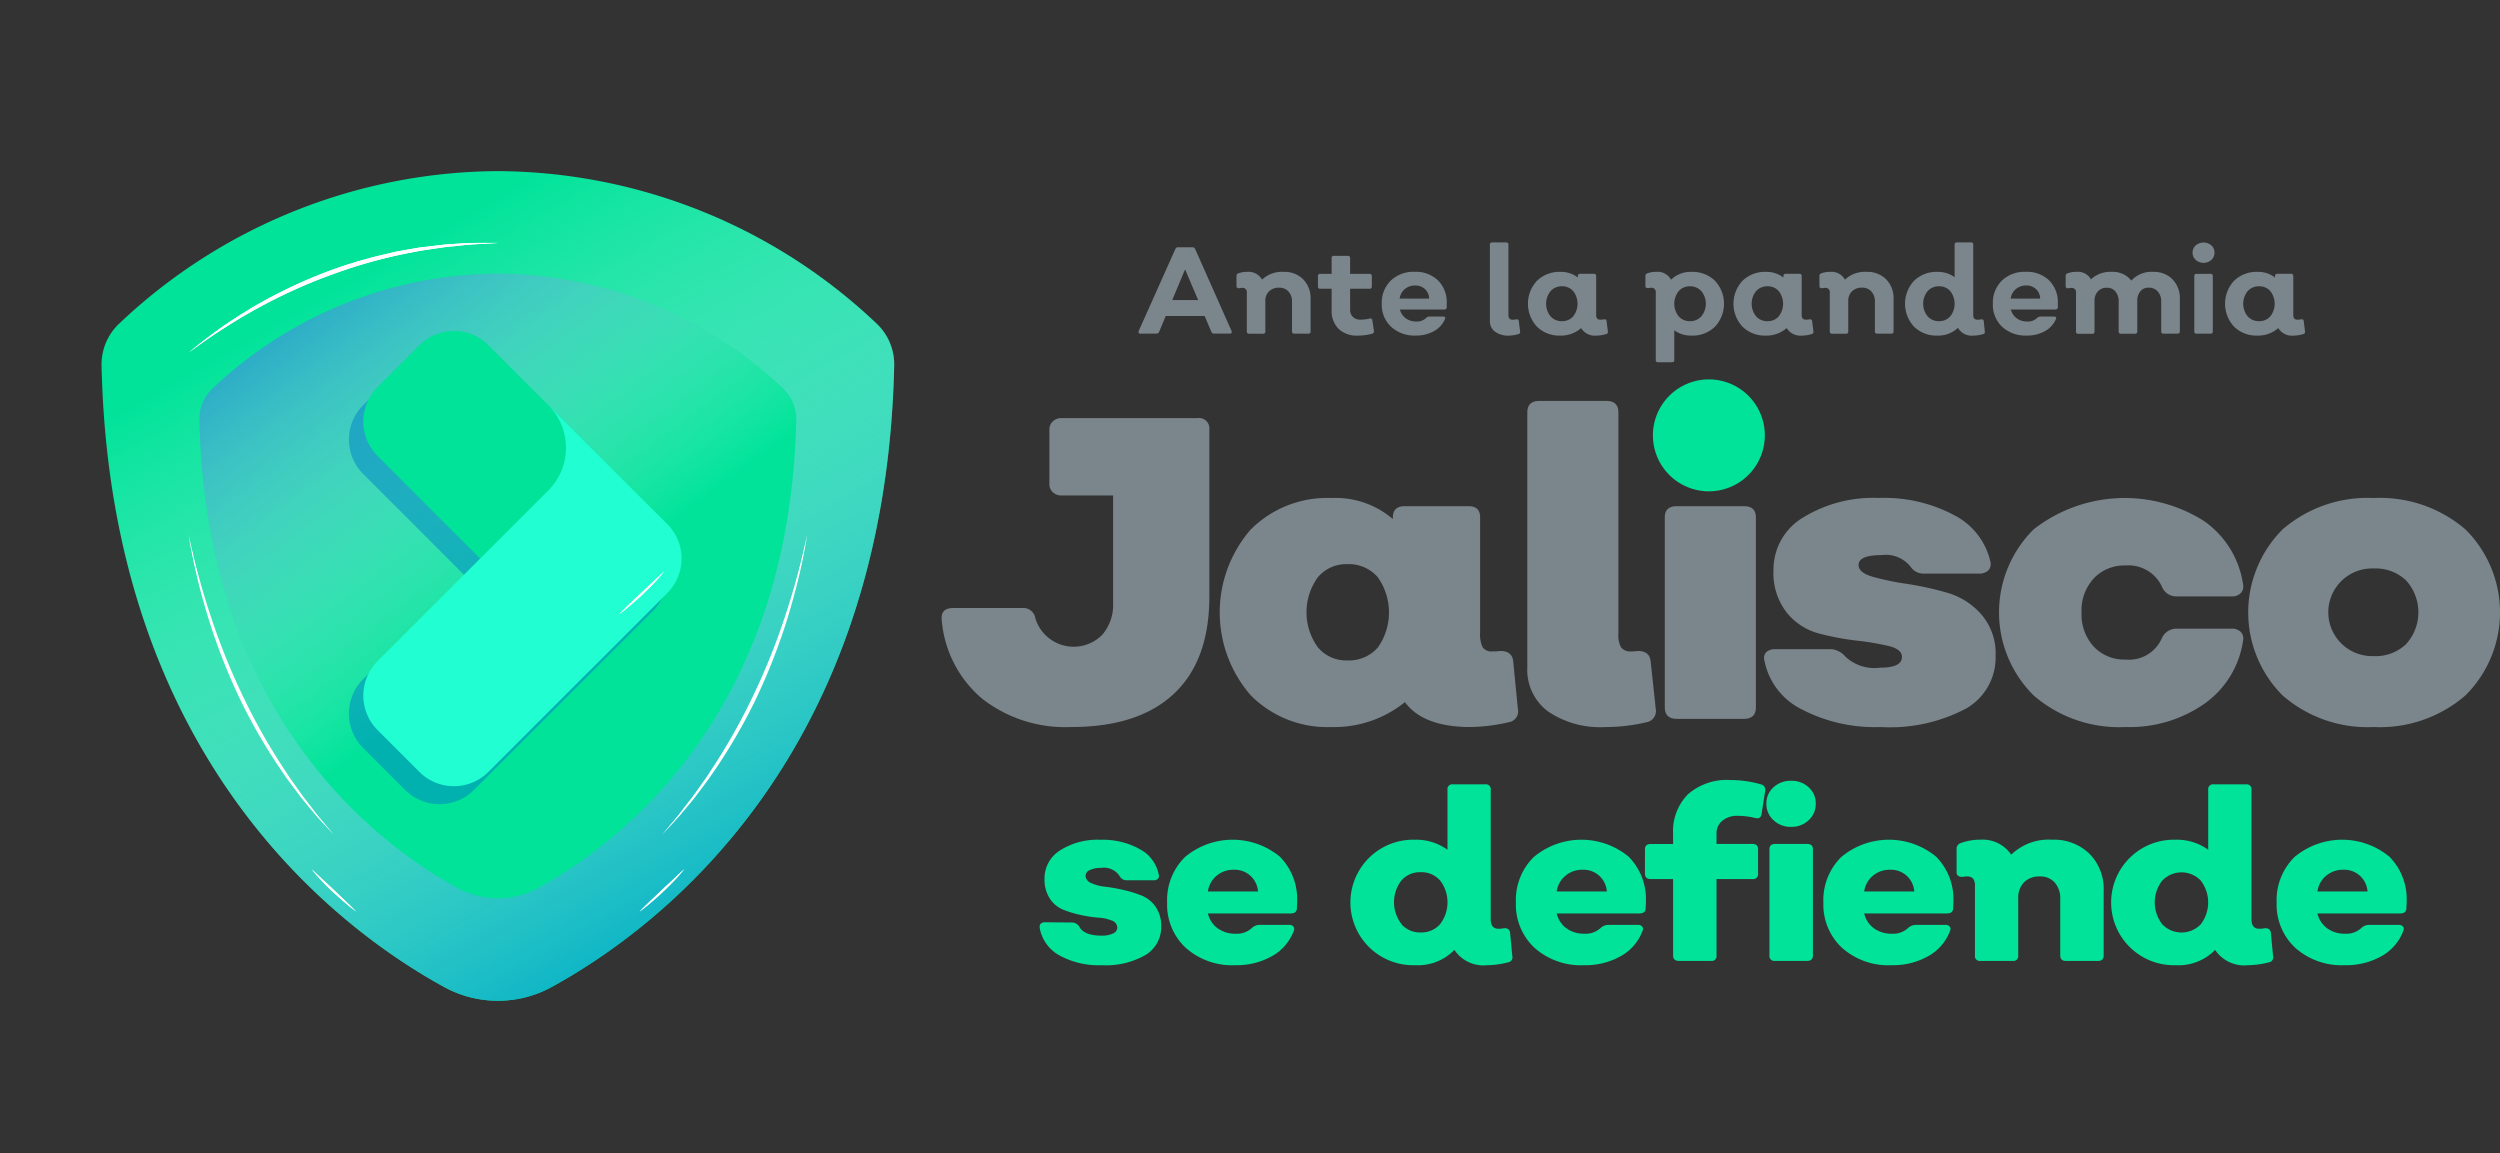 <svg xmlns="http://www.w3.org/2000/svg" xmlns:xlink="http://www.w3.org/1999/xlink" width="180.801" height="83.394" viewBox="0 0 180.801 83.394">
  <rect x="0" y="0" width="180.801" height="83.394" fill="#333333" stroke="none"/>
  <defs>
    <linearGradient id="linear-gradient" x1="0.367" y1="0.096" x2="0.815" y2="0.922" gradientUnits="objectBoundingBox">
      <stop offset="0" stop-color="#fff" stop-opacity="0"/>
      <stop offset="1" stop-color="#00aec5"/>
    </linearGradient>
    <linearGradient id="linear-gradient-2" x1="0.615" y1="0.529" x2="0.144" y2="-0.139" gradientUnits="objectBoundingBox">
      <stop offset="0" stop-color="#fff" stop-opacity="0"/>
      <stop offset="1" stop-color="#0080c8"/>
    </linearGradient>
    <linearGradient id="linear-gradient-3" x1="-0.763" y1="0.507" x2="-0.253" y2="0.504" xlink:href="#linear-gradient-2"/>
    <linearGradient id="linear-gradient-4" x1="0.219" y1="-43.817" x2="0.69" y2="-43.828" xlink:href="#linear-gradient"/>
  </defs>
  <g id="logo_jaliscosedefiende" transform="translate(7.343 12.375)">
    <g id="Group_3676" data-name="Group 3676" transform="translate(60.756 15.063)">
      <g id="Group_3674" data-name="Group 3674" transform="translate(0 0.594)">
        <path id="Path_12000" data-name="Path 12000" d="M493.536,903.01a9.779,9.779,0,0,1-6.432-2.051,8.327,8.327,0,0,1-2.92-5.686q-.094-.87.839-.87h5a.881.881,0,0,1,.932.746,2.9,2.9,0,0,0,4.847,1.181,3.326,3.326,0,0,0,.776-2.3v-7.767h-3.738a.87.87,0,0,1-.621-.233.791.791,0,0,1-.249-.606v-3.915a.792.792,0,0,1,.249-.606.87.87,0,0,1,.621-.233h9.828a.756.756,0,0,1,.87.839v12.056q0,4.631-2.563,7.038T493.536,903.01Z" transform="translate(-484.176 -878.463)" fill="#7b868c"/>
        <path id="Path_12001" data-name="Path 12001" d="M522.807,900.83a.794.794,0,0,1-.683.963,12.837,12.837,0,0,1-2.858.343q-3.325-.032-4.629-1.8a8.127,8.127,0,0,1-5.313,1.8,7.785,7.785,0,0,1-5.842-2.3,9.138,9.138,0,0,1,0-11.978,7.813,7.813,0,0,1,5.842-2.284,6.364,6.364,0,0,1,4.443,1.522v-.124q0-.808.87-.808h4.6q.839,0,.839.808V895.3a2.174,2.174,0,0,0,.186,1.072.779.779,0,0,0,.715.295,4.011,4.011,0,0,0,.558-.031q.839,0,.932.714Zm-12.335-3.511a2.771,2.771,0,0,0,2.207-.932,4.4,4.4,0,0,0,0-5.08,2.75,2.75,0,0,0-2.207-.949,2.657,2.657,0,0,0-2.143.964,4.322,4.322,0,0,0,0,5.034A2.656,2.656,0,0,0,510.471,897.319Z" transform="translate(-481.133 -877.589)" fill="#7b868c"/>
        <path id="Path_12002" data-name="Path 12002" d="M525.748,903.2a6.693,6.693,0,0,1-4.132-1.135,3.738,3.738,0,0,1-1.492-3.153V880.454q0-.839.871-.839h4.846q.87,0,.871.839v16a1.784,1.784,0,0,0,.2.995.843.843,0,0,0,.731.279,2.843,2.843,0,0,0,.465-.031q.84,0,.932.714l.373,3.481a.821.821,0,0,1-.683.963A13.017,13.017,0,0,1,525.748,903.2Z" transform="translate(-477.767 -878.651)" fill="#7b868c"/>
        <path id="Path_12003" data-name="Path 12003" d="M531.912,885.633a3.7,3.7,0,0,1-2.64-.964,3.432,3.432,0,0,1,0-4.893,4.031,4.031,0,0,1,5.267,0,3.4,3.4,0,0,1,0,4.893A3.717,3.717,0,0,1,531.912,885.633Zm-2.422,17.119q-.871,0-.871-.838V888.181q0-.808.871-.808h4.846q.869,0,.871.808v13.734q0,.838-.871.838Z" transform="translate(-476.319 -878.797)" fill="#7b868c"/>
        <path id="Path_12004" data-name="Path 12004" d="M543.074,902.136a11.452,11.452,0,0,1-5.717-1.29,4.99,4.99,0,0,1-2.672-3.5.623.623,0,0,1,.125-.621.931.931,0,0,1,.683-.217h4.07a1.542,1.542,0,0,1,.994.559,3.093,3.093,0,0,0,2.486.778q1.584,0,1.584-.778,0-.558-.963-.792a19.461,19.461,0,0,0-2.315-.389,19.607,19.607,0,0,1-2.718-.513,4.455,4.455,0,0,1-2.331-1.507,4.631,4.631,0,0,1-.963-3.075A4.382,4.382,0,0,1,537.45,887a9.7,9.7,0,0,1,5.531-1.429,10.7,10.7,0,0,1,5.453,1.259,5.027,5.027,0,0,1,2.595,3.371.664.664,0,0,1-.171.622.944.944,0,0,1-.668.217h-4.009a1.122,1.122,0,0,1-.932-.5,2.278,2.278,0,0,0-2.082-.839q-1.677,0-1.678.715,0,.56,1.025.854a19.631,19.631,0,0,0,2.471.513,22.889,22.889,0,0,1,2.9.637A5.187,5.187,0,0,1,550.375,894a4.311,4.311,0,0,1,1.025,2.982,4.251,4.251,0,0,1-2.143,3.822A11.779,11.779,0,0,1,543.074,902.136Z" transform="translate(-475.176 -877.589)" fill="#7b868c"/>
        <path id="Path_12005" data-name="Path 12005" d="M558.213,902.136a9.452,9.452,0,0,1-6.634-2.285,8.457,8.457,0,0,1,0-12.009,10.7,10.7,0,0,1,12.366-.575,6.79,6.79,0,0,1,2.781,4.553.7.7,0,0,1-.171.636.9.9,0,0,1-.668.233h-4.039a1.116,1.116,0,0,1-.994-.715,2.663,2.663,0,0,0-2.61-1.522,3.047,3.047,0,0,0-2.314.932,3.416,3.416,0,0,0-.886,2.456,3.453,3.453,0,0,0,.886,2.485,3.042,3.042,0,0,0,2.314.932,2.583,2.583,0,0,0,2.61-1.553,1.162,1.162,0,0,1,.994-.683h4.039a.908.908,0,0,1,.668.232.7.7,0,0,1,.171.637,6.786,6.786,0,0,1-2.781,4.552A9.45,9.45,0,0,1,558.213,902.136Z" transform="translate(-472.605 -877.589)" fill="#7b868c"/>
        <path id="Path_12006" data-name="Path 12006" d="M573.446,902.136a9.35,9.35,0,0,1-6.588-2.285,8.494,8.494,0,0,1,0-12.009,9.4,9.4,0,0,1,6.588-2.268,9.5,9.5,0,0,1,6.633,2.268,8.457,8.457,0,0,1,0,12.009A9.451,9.451,0,0,1,573.446,902.136Zm0-5.128a3.2,3.2,0,0,0,2.345-.87,3.426,3.426,0,0,0,0-4.6,3.2,3.2,0,0,0-2.345-.87,3.171,3.171,0,1,0,0,6.338Z" transform="translate(-469.878 -877.589)" fill="#7b868c"/>
      </g>
      <g id="Group_3675" data-name="Group 3675" transform="translate(7.089 28.977)">
        <path id="Path_12007" data-name="Path 12007" d="M494.684,915.622a5.892,5.892,0,0,1-3.071-.716,2.818,2.818,0,0,1-1.415-1.975q-.051-.415.4-.415l1.984.018a.655.655,0,0,1,.465.276q.329.673,1.621.673a1.886,1.886,0,0,0,.829-.154.477.477,0,0,0,.31-.432.547.547,0,0,0-.389-.5,2.948,2.948,0,0,0-.974-.214,9.4,9.4,0,0,1-1.268-.19,7.945,7.945,0,0,1-1.268-.381,2.108,2.108,0,0,1-.974-.8,2.519,2.519,0,0,1-.389-1.45,2.376,2.376,0,0,1,1.113-2.035,5,5,0,0,1,2.923-.776,5.49,5.49,0,0,1,2.874.69,2.664,2.664,0,0,1,1.354,1.845.31.31,0,0,1-.069.294.418.418,0,0,1-.31.1h-1.967a.556.556,0,0,1-.449-.242,1.353,1.353,0,0,0-1.363-.656,1.879,1.879,0,0,0-.82.156.468.468,0,0,0-.318.415.6.6,0,0,0,.405.527,3.1,3.1,0,0,0,1.009.266,11.985,11.985,0,0,1,1.32.233,8.821,8.821,0,0,1,1.32.405,2.268,2.268,0,0,1,1.01.811,2.382,2.382,0,0,1,.406,1.415,2.347,2.347,0,0,1-1.13,2.07A5.745,5.745,0,0,1,494.684,915.622Z" transform="translate(-490.193 -902.233)" fill="#00e399"/>
        <path id="Path_12008" data-name="Path 12008" d="M502.934,915.622a5.041,5.041,0,0,1-3.563-1.251,4.264,4.264,0,0,1-1.354-3.286,4.37,4.37,0,0,1,1.293-3.288,5.369,5.369,0,0,1,6.868-.016,4.378,4.378,0,0,1,1.241,3.252c0,.046,0,.124-.008.233s-.008.192-.008.249c-.012.243-.161.363-.448.363h-5.987a1.835,1.835,0,0,0,.706,1.078,2.144,2.144,0,0,0,1.295.389,1.587,1.587,0,0,0,1.174-.414.839.839,0,0,1,.516-.225h2.175a.382.382,0,0,1,.319.121.307.307,0,0,1,.025.31,3.483,3.483,0,0,1-1.56,1.82A5.211,5.211,0,0,1,502.934,915.622Zm-1.967-5.332h3.622a1.685,1.685,0,0,0-1.759-1.571,1.857,1.857,0,0,0-1.243.441A1.781,1.781,0,0,0,500.967,910.291Z" transform="translate(-488.798 -902.233)" fill="#00e399"/>
        <path id="Path_12009" data-name="Path 12009" d="M520.956,915.571a.361.361,0,0,1-.31.449,6.106,6.106,0,0,1-1.5.208,2.535,2.535,0,0,1-2.38-1.105,3.7,3.7,0,0,1-2.864,1.105,4.539,4.539,0,1,1,0-9.075,3.873,3.873,0,0,1,2.364.725v-4.331a.35.35,0,0,1,.4-.4h2.328a.35.35,0,0,1,.4.4V912.9c0,.46.185.69.553.69a1.834,1.834,0,0,0,.4-.035c.265-.022.414.086.449.329Zm-8.022-2.312a1.772,1.772,0,0,0,1.4.6,1.792,1.792,0,0,0,1.4-.6,2.6,2.6,0,0,0,0-3.157,1.792,1.792,0,0,0-1.4-.6,1.773,1.773,0,0,0-1.4.6,2.571,2.571,0,0,0,0,3.14Z" transform="translate(-486.772 -902.839)" fill="#00e399"/>
        <path id="Path_12010" data-name="Path 12010" d="M524.34,915.622a5.041,5.041,0,0,1-3.563-1.251,4.264,4.264,0,0,1-1.354-3.286,4.366,4.366,0,0,1,1.294-3.288,5.367,5.367,0,0,1,6.867-.016,4.379,4.379,0,0,1,1.242,3.252c0,.046,0,.124-.008.233s-.009.192-.009.249c-.012.243-.162.363-.448.363h-5.987a1.837,1.837,0,0,0,.707,1.078,2.137,2.137,0,0,0,1.294.389,1.587,1.587,0,0,0,1.174-.414.842.842,0,0,1,.517-.225h2.174a.383.383,0,0,1,.319.121.3.3,0,0,1,.025.31,3.483,3.483,0,0,1-1.56,1.82A5.208,5.208,0,0,1,524.34,915.622Zm-1.967-5.332H526a1.685,1.685,0,0,0-1.759-1.571,1.857,1.857,0,0,0-1.243.441A1.787,1.787,0,0,0,522.373,910.291Z" transform="translate(-484.981 -902.233)" fill="#00e399"/>
        <path id="Path_12011" data-name="Path 12011" d="M529.795,915.964c-.276,0-.415-.132-.415-.4v-5.52h-1.621c-.276,0-.414-.133-.414-.4V907.89c0-.253.138-.381.414-.381h1.621V906.8a3.8,3.8,0,0,1,1.078-2.889,4.244,4.244,0,0,1,3.046-1.027,7.931,7.931,0,0,1,2.226.311.393.393,0,0,1,.311.465l-.259,1.657q-.051.413-.466.311a5.468,5.468,0,0,0-1.259-.156,1.674,1.674,0,0,0-1.114.353,1.164,1.164,0,0,0-.423.939v.742h2.605c.265,0,.4.127.4.381v1.759a.351.351,0,0,1-.4.4H532.52v5.52a.35.35,0,0,1-.4.4Z" transform="translate(-483.569 -902.886)" fill="#00e399"/>
        <path id="Path_12012" data-name="Path 12012" d="M536.591,906.261a1.789,1.789,0,0,1-1.284-.484,1.576,1.576,0,0,1-.509-1.19,1.548,1.548,0,0,1,.509-1.182,1.807,1.807,0,0,1,1.284-.475,1.787,1.787,0,0,1,1.269.475,1.546,1.546,0,0,1,.508,1.182,1.574,1.574,0,0,1-.508,1.19A1.769,1.769,0,0,1,536.591,906.261Zm-1.172,9.695a.351.351,0,0,1-.4-.4v-7.676q0-.38.4-.381h2.33q.414,0,.413.381v7.676q0,.4-.413.4Z" transform="translate(-482.24 -902.878)" fill="#00e399"/>
        <path id="Path_12013" data-name="Path 12013" d="M543.214,915.622a5.041,5.041,0,0,1-3.563-1.251,4.264,4.264,0,0,1-1.354-3.286,4.366,4.366,0,0,1,1.294-3.288,5.367,5.367,0,0,1,6.867-.016,4.379,4.379,0,0,1,1.242,3.252c0,.046,0,.124-.008.233s-.009.192-.009.249c-.012.243-.161.363-.448.363h-5.987a1.837,1.837,0,0,0,.707,1.078,2.14,2.14,0,0,0,1.294.389,1.588,1.588,0,0,0,1.174-.414.842.842,0,0,1,.517-.225h2.174a.382.382,0,0,1,.319.121.3.3,0,0,1,.025.31,3.483,3.483,0,0,1-1.56,1.82A5.209,5.209,0,0,1,543.214,915.622Zm-1.966-5.332h3.622a1.685,1.685,0,0,0-1.759-1.571,1.857,1.857,0,0,0-1.243.441A1.787,1.787,0,0,0,541.247,910.291Z" transform="translate(-481.617 -902.233)" fill="#00e399"/>
        <path id="Path_12014" data-name="Path 12014" d="M553.382,906.547a3.669,3.669,0,0,1,2.7,1.018,3.624,3.624,0,0,1,1.026,2.691v4.658q0,.4-.414.4h-2.312q-.415,0-.415-.4v-4.071a1.717,1.717,0,0,0-.4-1.2,1.389,1.389,0,0,0-1.086-.441,1.528,1.528,0,0,0-1.13.423,1.573,1.573,0,0,0-.423,1.164v4.123a.351.351,0,0,1-.4.4h-2.33a.35.35,0,0,1-.4-.4v-5.021a.8.8,0,0,0-.139-.535.6.6,0,0,0-.464-.154,1.472,1.472,0,0,0-.293.034q-.431,0-.431-.329v-1.672a.428.428,0,0,1,.31-.449,4.1,4.1,0,0,1,1.432-.242,2.491,2.491,0,0,1,2.208,1.086A3.882,3.882,0,0,1,553.382,906.547Z" transform="translate(-480.157 -902.233)" fill="#00e399"/>
        <path id="Path_12015" data-name="Path 12015" d="M567.65,915.571a.362.362,0,0,1-.311.449,6.1,6.1,0,0,1-1.5.208,2.536,2.536,0,0,1-2.381-1.105,3.7,3.7,0,0,1-2.864,1.105,4.539,4.539,0,1,1,0-9.075,3.868,3.868,0,0,1,2.364.725v-4.331a.351.351,0,0,1,.4-.4h2.33a.351.351,0,0,1,.4.4V912.9c0,.46.184.69.552.69a1.835,1.835,0,0,0,.4-.035c.265-.022.415.086.449.329Zm-8.023-2.312a1.927,1.927,0,0,0,2.795.008,2.6,2.6,0,0,0,0-3.157,1.927,1.927,0,0,0-2.795.008,2.572,2.572,0,0,0,0,3.14Z" transform="translate(-478.448 -902.839)" fill="#00e399"/>
        <path id="Path_12016" data-name="Path 12016" d="M571.034,915.622a5.036,5.036,0,0,1-3.562-1.251,4.261,4.261,0,0,1-1.355-3.286,4.371,4.371,0,0,1,1.294-3.288,5.367,5.367,0,0,1,6.867-.016,4.379,4.379,0,0,1,1.242,3.252c0,.046,0,.124-.008.233s-.01.192-.01.249c-.012.243-.161.363-.448.363h-5.987a1.837,1.837,0,0,0,.707,1.078,2.143,2.143,0,0,0,1.295.389,1.591,1.591,0,0,0,1.174-.414.837.837,0,0,1,.516-.225h2.175a.379.379,0,0,1,.318.121.3.3,0,0,1,.026.31,3.488,3.488,0,0,1-1.56,1.82A5.216,5.216,0,0,1,571.034,915.622Zm-1.967-5.332h3.622a1.683,1.683,0,0,0-1.759-1.571,1.854,1.854,0,0,0-1.242.441A1.788,1.788,0,0,0,569.067,910.291Z" transform="translate(-476.657 -902.233)" fill="#00e399"/>
      </g>
      <path id="Path_12017" data-name="Path 12017" d="M535.927,882.339a4.047,4.047,0,1,1-4.047-4.046A4.048,4.048,0,0,1,535.927,882.339Z" transform="translate(-476.393 -878.293)" fill="#00e399"/>
    </g>
    <g id="Group_3677" data-name="Group 3677" transform="translate(74.993 5.156)">
      <path id="Path_12018" data-name="Path 12018" d="M496.41,876.43c-.137,0-.182-.066-.133-.2l2.648-5.921a.19.19,0,0,1,.187-.126h1.044a.2.2,0,0,1,.2.126l2.63,5.921a.145.145,0,0,1,0,.143.138.138,0,0,1-.124.053h-1.132a.2.2,0,0,1-.2-.124l-.49-1.151h-2.809l-.482,1.151a.2.2,0,0,1-.2.124ZM498.7,874h1.872l-.945-2.22Z" transform="translate(-496.258 -869.831)" fill="#7b868c"/>
      <path id="Path_12019" data-name="Path 12019" d="M505.688,871.694a1.894,1.894,0,0,1,1.408.539,1.946,1.946,0,0,1,.535,1.432v2.328a.149.149,0,0,1-.168.169h-1c-.118,0-.178-.057-.178-.169v-2.15a1.03,1.03,0,0,0-.255-.731.882.882,0,0,0-.681-.277.989.989,0,0,0-.718.263.927.927,0,0,0-.273.7v2.2a.149.149,0,0,1-.168.169h-1a.15.15,0,0,1-.17-.169v-2.8a.307.307,0,0,0-.348-.348,1.787,1.787,0,0,0-.2.026c-.13,0-.2-.047-.2-.143V872a.184.184,0,0,1,.134-.2,1.76,1.76,0,0,1,.642-.107,1.109,1.109,0,0,1,1.07.562A2.1,2.1,0,0,1,505.688,871.694Z" transform="translate(-495.184 -869.563)" fill="#7b868c"/>
      <path id="Path_12020" data-name="Path 12020" d="M510.14,876.479a1.876,1.876,0,0,1-1.377-.495,1.806,1.806,0,0,1-.5-1.35V873.09h-.821a.149.149,0,0,1-.168-.169v-.74a.15.15,0,0,1,.168-.17h.821v-1.133a.149.149,0,0,1,.168-.168h1a.149.149,0,0,1,.168.168v1.133H511a.15.15,0,0,1,.169.17v.74a.149.149,0,0,1-.169.169h-1.4v1.5a.713.713,0,0,0,.2.535.738.738,0,0,0,.54.2,2.779,2.779,0,0,0,.669-.081.149.149,0,0,1,.2.134l.115.767a.183.183,0,0,1-.133.2A4.316,4.316,0,0,1,510.14,876.479Z" transform="translate(-494.295 -869.738)" fill="#7b868c"/>
      <path id="Path_12021" data-name="Path 12021" d="M513.642,876.3a2.5,2.5,0,0,1-1.774-.633A2.172,2.172,0,0,1,511.19,874a2.224,2.224,0,0,1,.655-1.677,2.364,2.364,0,0,1,1.716-.633,2.31,2.31,0,0,1,1.7.623,2.229,2.229,0,0,1,.628,1.651c0,.035,0,.087,0,.155s0,.117,0,.147a.169.169,0,0,1-.187.152h-3.2a1.12,1.12,0,0,0,.424.633,1.249,1.249,0,0,0,.753.232.934.934,0,0,0,.732-.269.364.364,0,0,1,.214-.088h1a.173.173,0,0,1,.138.048.124.124,0,0,1,0,.131,1.805,1.805,0,0,1-.794.873A2.624,2.624,0,0,1,513.642,876.3Zm-1.159-2.675h2.132a.964.964,0,0,0-.295-.682,1,1,0,0,0-.722-.263,1.106,1.106,0,0,0-.745.263A1.071,1.071,0,0,0,512.483,873.629Z" transform="translate(-493.596 -869.563)" fill="#7b868c"/>
      <path id="Path_12022" data-name="Path 12022" d="M519.192,876.626a1.588,1.588,0,0,1-.994-.285.925.925,0,0,1-.371-.775v-5.511a.15.15,0,0,1,.17-.17h1a.15.15,0,0,1,.17.17v5.083c0,.225.1.338.3.338a1.142,1.142,0,0,0,.267-.027c.119-.012.181.035.187.143l.09.74a.157.157,0,0,1-.143.187A2.343,2.343,0,0,1,519.192,876.626Z" transform="translate(-492.413 -869.885)" fill="#7b868c"/>
      <path id="Path_12023" data-name="Path 12023" d="M525.943,876.009a.158.158,0,0,1-.144.187,2.38,2.38,0,0,1-.668.107,1.172,1.172,0,0,1-1.124-.544,2.2,2.2,0,0,1-1.5.544,2.31,2.31,0,0,1-1.689-.642,2.436,2.436,0,0,1,0-3.326,2.318,2.318,0,0,1,1.689-.641,2,2,0,0,1,1.268.41v-.1a.15.15,0,0,1,.169-.17h.98a.15.15,0,0,1,.171.17v2.8q0,.348.293.348a1.19,1.19,0,0,0,.277-.027c.119-.012.18.035.186.143Zm-3.318-.75a1.036,1.036,0,0,0,.812-.351,1.481,1.481,0,0,0,0-1.819,1.033,1.033,0,0,0-.812-.352,1.07,1.07,0,0,0-.83.352,1.451,1.451,0,0,0,0,1.819A1.073,1.073,0,0,0,522.625,875.26Z" transform="translate(-491.996 -869.563)" fill="#7b868c"/>
      <path id="Path_12024" data-name="Path 12024" d="M530.7,871.694a2.331,2.331,0,0,1,1.7.641,2.439,2.439,0,0,1,0,3.326,2.322,2.322,0,0,1-1.7.642,2.048,2.048,0,0,1-1.241-.383v2.148c0,.107-.057.161-.17.161h-1c-.113,0-.17-.054-.17-.161v-4.877a.307.307,0,0,0-.348-.348,1.784,1.784,0,0,0-.2.026c-.13,0-.2-.047-.2-.143V872a.184.184,0,0,1,.133-.2,1.764,1.764,0,0,1,.642-.107,1.1,1.1,0,0,1,1.079.569A2,2,0,0,1,530.7,871.694Zm-.925,3.214a1.051,1.051,0,0,0,.818.351,1.073,1.073,0,0,0,.824-.351,1.435,1.435,0,0,0,0-1.819,1.07,1.07,0,0,0-.824-.352,1.048,1.048,0,0,0-.818.352,1.468,1.468,0,0,0,0,1.819Z" transform="translate(-490.71 -869.563)" fill="#7b868c"/>
      <path id="Path_12025" data-name="Path 12025" d="M538.559,876.009a.158.158,0,0,1-.143.187,2.388,2.388,0,0,1-.669.107,1.172,1.172,0,0,1-1.124-.544,2.2,2.2,0,0,1-1.5.544,2.31,2.31,0,0,1-1.69-.642,2.436,2.436,0,0,1,0-3.326,2.319,2.319,0,0,1,1.69-.641,1.993,1.993,0,0,1,1.267.41v-.1a.15.15,0,0,1,.168-.17h.98a.15.15,0,0,1,.171.17v2.8q0,.348.293.348a1.189,1.189,0,0,0,.277-.027c.119-.012.182.035.187.143Zm-3.318-.75a1.035,1.035,0,0,0,.812-.351,1.481,1.481,0,0,0,0-1.819,1.031,1.031,0,0,0-.812-.352,1.07,1.07,0,0,0-.83.352,1.451,1.451,0,0,0,0,1.819A1.073,1.073,0,0,0,535.24,875.26Z" transform="translate(-489.747 -869.563)" fill="#7b868c"/>
      <path id="Path_12026" data-name="Path 12026" d="M541.468,871.694a1.9,1.9,0,0,1,1.409.539,1.95,1.95,0,0,1,.535,1.432v2.328a.15.15,0,0,1-.17.169h-1c-.119,0-.179-.057-.179-.169v-2.15a1.03,1.03,0,0,0-.255-.731.88.88,0,0,0-.681-.277.989.989,0,0,0-.718.263.932.932,0,0,0-.273.7v2.2a.149.149,0,0,1-.168.169h-1a.149.149,0,0,1-.168-.169v-2.8a.307.307,0,0,0-.348-.348,1.757,1.757,0,0,0-.2.026c-.131,0-.2-.047-.2-.143V872a.184.184,0,0,1,.133-.2,1.759,1.759,0,0,1,.642-.107,1.11,1.11,0,0,1,1.07.562A2.1,2.1,0,0,1,541.468,871.694Z" transform="translate(-488.805 -869.563)" fill="#7b868c"/>
      <path id="Path_12027" data-name="Path 12027" d="M549.076,876.331a.147.147,0,0,1-.133.187,2.429,2.429,0,0,1-.687.107,1.149,1.149,0,0,1-1.123-.561,2.064,2.064,0,0,1-1.481.561,2.312,2.312,0,0,1-1.69-.642,2.439,2.439,0,0,1,0-3.326,2.321,2.321,0,0,1,1.69-.641,2.05,2.05,0,0,1,1.241.383v-2.345a.15.15,0,0,1,.169-.17h1.007a.149.149,0,0,1,.17.17v5.083c0,.225.1.338.293.338a1.087,1.087,0,0,0,.269-.027c.124-.012.19.035.2.143Zm-3.307-.75a1.034,1.034,0,0,0,.811-.351,1.477,1.477,0,0,0,0-1.819,1.031,1.031,0,0,0-.811-.352,1.068,1.068,0,0,0-.829.352,1.447,1.447,0,0,0,0,1.819A1.071,1.071,0,0,0,545.768,875.582Z" transform="translate(-487.87 -869.885)" fill="#7b868c"/>
      <path id="Path_12028" data-name="Path 12028" d="M551.147,876.3a2.494,2.494,0,0,1-1.775-.633A2.172,2.172,0,0,1,548.7,874a2.224,2.224,0,0,1,.655-1.677,2.364,2.364,0,0,1,1.716-.633,2.31,2.31,0,0,1,1.7.623,2.228,2.228,0,0,1,.628,1.651c0,.035,0,.087,0,.155s0,.117,0,.147a.169.169,0,0,1-.187.152H550a1.12,1.12,0,0,0,.424.633,1.249,1.249,0,0,0,.753.232.935.935,0,0,0,.732-.269.364.364,0,0,1,.214-.088h1a.174.174,0,0,1,.139.048.124.124,0,0,1,0,.131,1.805,1.805,0,0,1-.794.873A2.624,2.624,0,0,1,551.147,876.3Zm-1.16-2.675h2.132a.964.964,0,0,0-.295-.682,1,1,0,0,0-.723-.263,1.1,1.1,0,0,0-.743.263A1.071,1.071,0,0,0,549.988,873.629Z" transform="translate(-486.91 -869.563)" fill="#7b868c"/>
      <path id="Path_12029" data-name="Path 12029" d="M559.487,871.694a1.883,1.883,0,0,1,1.406.539,1.957,1.957,0,0,1,.53,1.432v2.328c0,.112-.06.169-.178.169h-1a.15.15,0,0,1-.17-.169v-2.15a1.049,1.049,0,0,0-.25-.731.859.859,0,0,0-.668-.277.737.737,0,0,0-.589.263,1.05,1.05,0,0,0-.223.7v2.2a.15.15,0,0,1-.17.169h-1.007a.15.15,0,0,1-.17-.169v-2.15a1.1,1.1,0,0,0-.231-.731.768.768,0,0,0-.616-.277.856.856,0,0,0-.655.263.986.986,0,0,0-.245.7v2.2a.15.15,0,0,1-.17.169h-1a.149.149,0,0,1-.168-.169v-2.8a.307.307,0,0,0-.348-.348,1.746,1.746,0,0,0-.2.026c-.13,0-.2-.047-.2-.143V872a.184.184,0,0,1,.133-.2,1.764,1.764,0,0,1,.642-.107,1.078,1.078,0,0,1,1.052.543,2.047,2.047,0,0,1,1.516-.543,1.7,1.7,0,0,1,1.408.633A1.961,1.961,0,0,1,559.487,871.694Z" transform="translate(-486.111 -869.563)" fill="#7b868c"/>
      <path id="Path_12030" data-name="Path 12030" d="M562.316,871.15a.86.86,0,0,1-1.133,0,.7.7,0,0,1-.227-.527.685.685,0,0,1,.227-.522.871.871,0,0,1,1.133,0,.688.688,0,0,1,.226.522A.7.7,0,0,1,562.316,871.15Zm-1.068,5.332a.149.149,0,0,1-.168-.169v-3.986a.15.15,0,0,1,.168-.17h1a.15.15,0,0,1,.17.17v3.986a.15.15,0,0,1-.17.169Z" transform="translate(-484.724 -869.884)" fill="#7b868c"/>
      <path id="Path_12031" data-name="Path 12031" d="M568.731,876.009a.158.158,0,0,1-.142.187,2.4,2.4,0,0,1-.669.107,1.172,1.172,0,0,1-1.124-.544,2.2,2.2,0,0,1-1.5.544,2.311,2.311,0,0,1-1.69-.642,2.436,2.436,0,0,1,0-3.326,2.319,2.319,0,0,1,1.69-.641,1.993,1.993,0,0,1,1.267.41v-.1a.15.15,0,0,1,.169-.17h.98a.15.15,0,0,1,.171.17v2.8q0,.348.293.348a1.188,1.188,0,0,0,.277-.027c.119-.012.182.035.186.143Zm-3.318-.75a1.036,1.036,0,0,0,.812-.351,1.481,1.481,0,0,0,0-1.819,1.033,1.033,0,0,0-.812-.352,1.07,1.07,0,0,0-.83.352,1.451,1.451,0,0,0,0,1.819A1.073,1.073,0,0,0,565.413,875.26Z" transform="translate(-484.368 -869.563)" fill="#7b868c"/>
    </g>
    <g id="Group_3713" data-name="Group 3713" transform="translate(0)">
      <g id="Group_3683" data-name="Group 3683">
        <g id="Group_3682" data-name="Group 3682">
          <g id="Group_3681" data-name="Group 3681">
            <g id="Group_3680" data-name="Group 3680">
              <g id="Group_3679" data-name="Group 3679">
                <g id="Group_3678" data-name="Group 3678">
                  <path id="Path_12032" data-name="Path 12032" d="M461.276,865.509a40.086,40.086,0,0,0-27.416,11.055,4.059,4.059,0,0,0-1.247,3.008c.634,28.4,17.08,40.72,24.769,44.939a8.092,8.092,0,0,0,7.788,0c7.688-4.218,24.135-16.534,24.767-44.939a4.054,4.054,0,0,0-1.245-3.008A40.086,40.086,0,0,0,461.276,865.509Z" transform="translate(-432.612 -865.509)" fill="#00e399"/>
                </g>
              </g>
            </g>
          </g>
        </g>
      </g>
      <g id="Group_3688" data-name="Group 3688" style="mix-blend-mode: multiply;isolation: isolate">
        <g id="Group_3687" data-name="Group 3687">
          <g id="Group_3686" data-name="Group 3686">
            <g id="Group_3685" data-name="Group 3685">
              <g id="Group_3684" data-name="Group 3684">
                <path id="Path_12033" data-name="Path 12033" d="M461.276,865.509a40.086,40.086,0,0,0-27.416,11.055,4.059,4.059,0,0,0-1.247,3.008c.634,28.4,17.08,40.72,24.769,44.939a8.092,8.092,0,0,0,7.788,0c7.688-4.218,24.135-16.534,24.767-44.939a4.054,4.054,0,0,0-1.245-3.008A40.086,40.086,0,0,0,461.276,865.509Z" transform="translate(-432.612 -865.509)" fill="url(#linear-gradient)"/>
              </g>
            </g>
          </g>
        </g>
      </g>
      <g id="Group_3694" data-name="Group 3694" transform="translate(7.082 7.411)">
        <g id="Group_3693" data-name="Group 3693">
          <g id="Group_3692" data-name="Group 3692">
            <g id="Group_3691" data-name="Group 3691">
              <g id="Group_3690" data-name="Group 3690">
                <g id="Group_3689" data-name="Group 3689">
                  <path id="Path_12034" data-name="Path 12034" d="M460.2,871.8a30.185,30.185,0,0,0-20.643,8.323,3.056,3.056,0,0,0-.938,2.265c.476,21.388,12.86,30.661,18.65,33.837a6.09,6.09,0,0,0,5.863,0c5.79-3.175,18.174-12.448,18.65-33.837a3.055,3.055,0,0,0-.938-2.265A30.185,30.185,0,0,0,460.2,871.8Z" transform="translate(-438.622 -871.799)" fill="#00e399"/>
                </g>
              </g>
            </g>
          </g>
        </g>
      </g>
      <g id="Group_3699" data-name="Group 3699" transform="translate(7.082 7.411)" style="mix-blend-mode: multiply;isolation: isolate">
        <g id="Group_3698" data-name="Group 3698">
          <g id="Group_3697" data-name="Group 3697">
            <g id="Group_3696" data-name="Group 3696">
              <g id="Group_3695" data-name="Group 3695">
                <path id="Path_12035" data-name="Path 12035" d="M460.2,871.8a30.185,30.185,0,0,0-20.643,8.323,3.056,3.056,0,0,0-.938,2.265c.476,21.388,12.86,30.661,18.65,33.837a6.09,6.09,0,0,0,5.863,0c5.79-3.175,18.174-12.448,18.65-33.837a3.055,3.055,0,0,0-.938-2.265A30.185,30.185,0,0,0,460.2,871.8Z" transform="translate(-438.622 -871.799)" fill="url(#linear-gradient-2)"/>
              </g>
            </g>
          </g>
        </g>
      </g>
      <g id="Group_3711" data-name="Group 3711" transform="translate(6.294 5.188)">
        <g id="Group_3710" data-name="Group 3710">
          <g id="Group_3700" data-name="Group 3700" transform="translate(32.609 45.286)" style="mix-blend-mode: soft-light;isolation: isolate">
            <path id="Path_12036" data-name="Path 12036" d="M465.629,911.434c.262-.271.53-.531.8-.791l.811-.772,1.633-1.526a11.127,11.127,0,0,1-.747.858c-.258.274-.529.531-.8.793s-.55.5-.833.743S465.926,911.216,465.629,911.434Z" transform="translate(-465.629 -908.346)" fill="#fff"/>
          </g>
          <g id="Group_3701" data-name="Group 3701" transform="translate(32.609 45.286)" style="mix-blend-mode: soft-light;isolation: isolate">
            <path id="Path_12037" data-name="Path 12037" d="M465.629,911.434c.262-.271.53-.531.8-.791l.811-.772,1.633-1.526a11.127,11.127,0,0,1-.747.858c-.258.274-.529.531-.8.793s-.55.5-.833.743S465.926,911.216,465.629,911.434Z" transform="translate(-465.629 -908.346)" fill="#fff"/>
          </g>
          <g id="Group_3702" data-name="Group 3702" transform="translate(34.23 21.125)" style="mix-blend-mode: soft-light;isolation: isolate">
            <path id="Path_12038" data-name="Path 12038" d="M477.514,887.841c-.173,1.031-.372,2.059-.615,3.073s-.523,2.017-.826,3.011a43.892,43.892,0,0,1-2.256,5.759,39.986,39.986,0,0,1-3.049,5.256c-.144.205-.28.416-.429.618l-.449.6-.45.6c-.148.2-.312.385-.469.577l-.477.568c-.157.19-.317.378-.487.555l-1,1.077.95-1.136c.161-.185.312-.382.462-.58l.452-.59c.15-.2.309-.386.453-.59l.432-.609.432-.608c.141-.2.273-.418.411-.627a43.23,43.23,0,0,0,2.974-5.26,47.147,47.147,0,0,0,2.3-5.69c.325-.978.632-1.966.9-2.969C477.053,889.874,477.28,888.857,477.514,887.841Z" transform="translate(-467.005 -887.841)" fill="#fff"/>
          </g>
          <g id="Group_3703" data-name="Group 3703" transform="translate(34.23 21.125)" style="mix-blend-mode: soft-light;isolation: isolate">
            <path id="Path_12039" data-name="Path 12039" d="M477.514,887.841c-.192,1.026-.395,2.051-.648,3.062s-.535,2.01-.844,3a44.432,44.432,0,0,1-2.267,5.743,40.718,40.718,0,0,1-3.031,5.256c-.141.206-.278.418-.424.62l-.445.6-.445.6c-.147.2-.31.386-.464.58l-.471.573c-.156.193-.313.383-.482.562l-.987,1.092.964-1.12c.163-.183.317-.377.468-.574l.458-.586c.151-.2.311-.383.456-.587l.437-.606.436-.606c.144-.2.277-.417.416-.624a42.3,42.3,0,0,0,2.993-5.259,46.137,46.137,0,0,0,2.289-5.708c.32-.982.621-1.974.879-2.98C477.076,889.879,477.3,888.861,477.514,887.841Z" transform="translate(-467.005 -887.841)" fill="#fff"/>
          </g>
          <g id="Group_3704" data-name="Group 3704" style="mix-blend-mode: soft-light;isolation: isolate">
            <path id="Path_12040" data-name="Path 12040" d="M437.954,877.86c.8-.674,1.626-1.3,2.472-1.9.424-.3.859-.571,1.291-.853.44-.263.873-.543,1.321-.792a35.5,35.5,0,0,1,5.532-2.536c.95-.338,1.915-.616,2.882-.873l1.461-.344c.49-.093.98-.178,1.472-.263.245-.047.493-.074.74-.1l.74-.089c.247-.027.494-.065.741-.083l.744-.049c.991-.078,1.983-.062,2.974-.058-.99.068-1.98.085-2.963.216l-.74.072c-.246.024-.49.07-.735.1l-.735.111c-.245.036-.49.071-.733.126a35.266,35.266,0,0,0-5.765,1.541,37.917,37.917,0,0,0-5.52,2.451c-.451.233-.887.5-1.331.748-.436.267-.874.531-1.3.811C439.628,876.645,438.788,877.246,437.954,877.86Z" transform="translate(-437.954 -869.912)" fill="#fff"/>
          </g>
          <g id="Group_3705" data-name="Group 3705" style="mix-blend-mode: soft-light;isolation: isolate">
            <path id="Path_12041" data-name="Path 12041" d="M437.954,877.86c.8-.674,1.626-1.3,2.472-1.9.424-.3.859-.571,1.291-.853.44-.263.873-.543,1.321-.792a35.5,35.5,0,0,1,5.532-2.536c.95-.338,1.915-.616,2.882-.873l1.461-.344c.49-.093.98-.178,1.472-.263.245-.047.493-.074.74-.1l.74-.089c.247-.027.494-.065.741-.083l.744-.049c.991-.078,1.983-.062,2.974-.058-.99.068-1.98.085-2.963.216l-.74.072c-.246.024-.49.07-.735.1l-.735.111c-.245.036-.49.071-.733.126a35.266,35.266,0,0,0-5.765,1.541,37.917,37.917,0,0,0-5.52,2.451c-.451.233-.887.5-1.331.748-.436.267-.874.531-1.3.811C439.628,876.645,438.788,877.246,437.954,877.86Z" transform="translate(-437.954 -869.912)" fill="#fff"/>
          </g>
          <g id="Group_3706" data-name="Group 3706" transform="translate(8.888 45.286)" style="mix-blend-mode: soft-light;isolation: isolate">
            <path id="Path_12042" data-name="Path 12042" d="M448.74,911.434c-.3-.218-.582-.455-.865-.694s-.557-.494-.833-.743-.54-.518-.8-.793-.513-.554-.746-.858l1.633,1.526.811.772C448.209,910.9,448.478,911.163,448.74,911.434Z" transform="translate(-445.497 -908.346)" fill="#fff"/>
          </g>
          <g id="Group_3707" data-name="Group 3707" transform="translate(8.888 45.286)" style="mix-blend-mode: soft-light;isolation: isolate">
            <path id="Path_12043" data-name="Path 12043" d="M448.74,911.434c-.3-.218-.582-.455-.865-.694s-.557-.494-.833-.743-.54-.518-.8-.793-.513-.554-.746-.858l1.633,1.526.811.772C448.209,910.9,448.478,911.163,448.74,911.434Z" transform="translate(-445.497 -908.346)" fill="#fff"/>
          </g>
          <g id="Group_3708" data-name="Group 3708" transform="translate(0 21.125)" style="mix-blend-mode: soft-light;isolation: isolate">
            <path id="Path_12044" data-name="Path 12044" d="M437.954,887.841c.235,1.016.46,2.033.746,3.029.264,1,.57,1.991.9,2.969a47.342,47.342,0,0,0,2.3,5.69,43.217,43.217,0,0,0,2.975,5.26c.138.209.269.423.411.627l.432.608.432.609c.144.2.3.392.452.59l.451.59c.15.2.3.395.463.58l.95,1.136-1-1.077c-.169-.177-.329-.365-.487-.555l-.477-.568c-.156-.192-.319-.377-.468-.577l-.45-.6-.449-.6c-.148-.2-.286-.412-.429-.618a39.722,39.722,0,0,1-3.049-5.256,43.731,43.731,0,0,1-2.256-5.759c-.3-.993-.588-1.995-.826-3.011S438.127,888.872,437.954,887.841Z" transform="translate(-437.954 -887.841)" fill="#fff"/>
          </g>
          <g id="Group_3709" data-name="Group 3709" transform="translate(0 21.125)" style="mix-blend-mode: soft-light;isolation: isolate">
            <path id="Path_12045" data-name="Path 12045" d="M437.954,887.841c.214,1.02.438,2.039.713,3.04.258,1.006.558,2,.879,2.98a46.132,46.132,0,0,0,2.289,5.708,42.3,42.3,0,0,0,2.993,5.259c.139.207.272.421.416.624l.436.606.437.606c.145.2.305.391.456.587l.458.586c.151.2.3.391.468.574l.964,1.12-.989-1.092c-.167-.179-.325-.369-.481-.562l-.471-.573c-.154-.193-.317-.379-.464-.58l-.445-.6-.445-.6c-.146-.2-.283-.414-.424-.62a40.732,40.732,0,0,1-3.031-5.256,44.441,44.441,0,0,1-2.267-5.743c-.309-.99-.6-1.988-.844-3S438.146,888.867,437.954,887.841Z" transform="translate(-437.954 -887.841)" fill="#fff"/>
          </g>
        </g>
      </g>
      <path id="Path_12046" data-name="Path 12046" d="M469.78,890.393l-1.611-1.611-3.909-3.91h0l-3.082-3.081h0l-4.337-4.336a3.525,3.525,0,0,0-4.984,0l-3.028,3.028a3.525,3.525,0,0,0,0,4.984l7.418,7.417-7.418,7.419a3.524,3.524,0,0,0,0,4.984l3.028,3.028a3.524,3.524,0,0,0,4.984,0l12.939-12.939A3.525,3.525,0,0,0,469.78,890.393Z" transform="translate(-429.905 -863.563)" opacity="0.5" fill="url(#linear-gradient-3)" style="mix-blend-mode: multiply;isolation: isolate"/>
      <g id="Group_3712" data-name="Group 3712" transform="translate(18.932 11.559)">
        <path id="Path_12047" data-name="Path 12047" d="M470.663,889.29l-12.939-12.939a3.524,3.524,0,0,0-4.984,0l-3.028,3.028a3.525,3.525,0,0,0,0,4.984l15.431,15.431,5.52-5.52A3.524,3.524,0,0,0,470.663,889.29Z" transform="translate(-448.68 -875.319)" fill="#00e399"/>
        <path id="Path_12048" data-name="Path 12048" d="M470.663,889.29l-12.939-12.939a3.524,3.524,0,0,0-4.984,0l-3.028,3.028a3.525,3.525,0,0,0,0,4.984l15.431,15.431,5.52-5.52A3.524,3.524,0,0,0,470.663,889.29Z" transform="translate(-448.68 -875.319)" fill="url(#linear-gradient-4)" style="mix-blend-mode: multiply;isolation: isolate"/>
        <path id="Path_12049" data-name="Path 12049" d="M449.712,898.387a3.525,3.525,0,0,0,0,4.984l3.028,3.028a3.525,3.525,0,0,0,4.984,0l12.939-12.937a3.524,3.524,0,0,0,0-4.984l-5.52-5.52h0l-3.082-3.082a4.357,4.357,0,0,1,0,6.164Z" transform="translate(-448.68 -874.507)" fill="#21ffd2"/>
      </g>
    </g>
    <g id="Group_3716" data-name="Group 3716" transform="translate(37.433 28.962)">
      <g id="Group_3714" data-name="Group 3714" style="mix-blend-mode: soft-light;isolation: isolate">
        <path id="Path_12050" data-name="Path 12050" d="M464.381,893.177c.263-.271.53-.531.8-.791l.811-.772,1.633-1.526a10.861,10.861,0,0,1-.746.858c-.259.275-.53.531-.8.793s-.549.5-.832.743S464.678,892.959,464.381,893.177Z" transform="translate(-464.381 -890.089)" fill="#fff"/>
      </g>
      <g id="Group_3715" data-name="Group 3715" style="mix-blend-mode: soft-light;isolation: isolate">
        <path id="Path_12051" data-name="Path 12051" d="M464.381,893.177c.263-.271.53-.531.8-.791l.811-.772,1.633-1.526a10.861,10.861,0,0,1-.746.858c-.259.275-.53.531-.8.793s-.549.5-.832.743S464.678,892.959,464.381,893.177Z" transform="translate(-464.381 -890.089)" fill="#fff"/>
      </g>
    </g>
  </g>
</svg>
